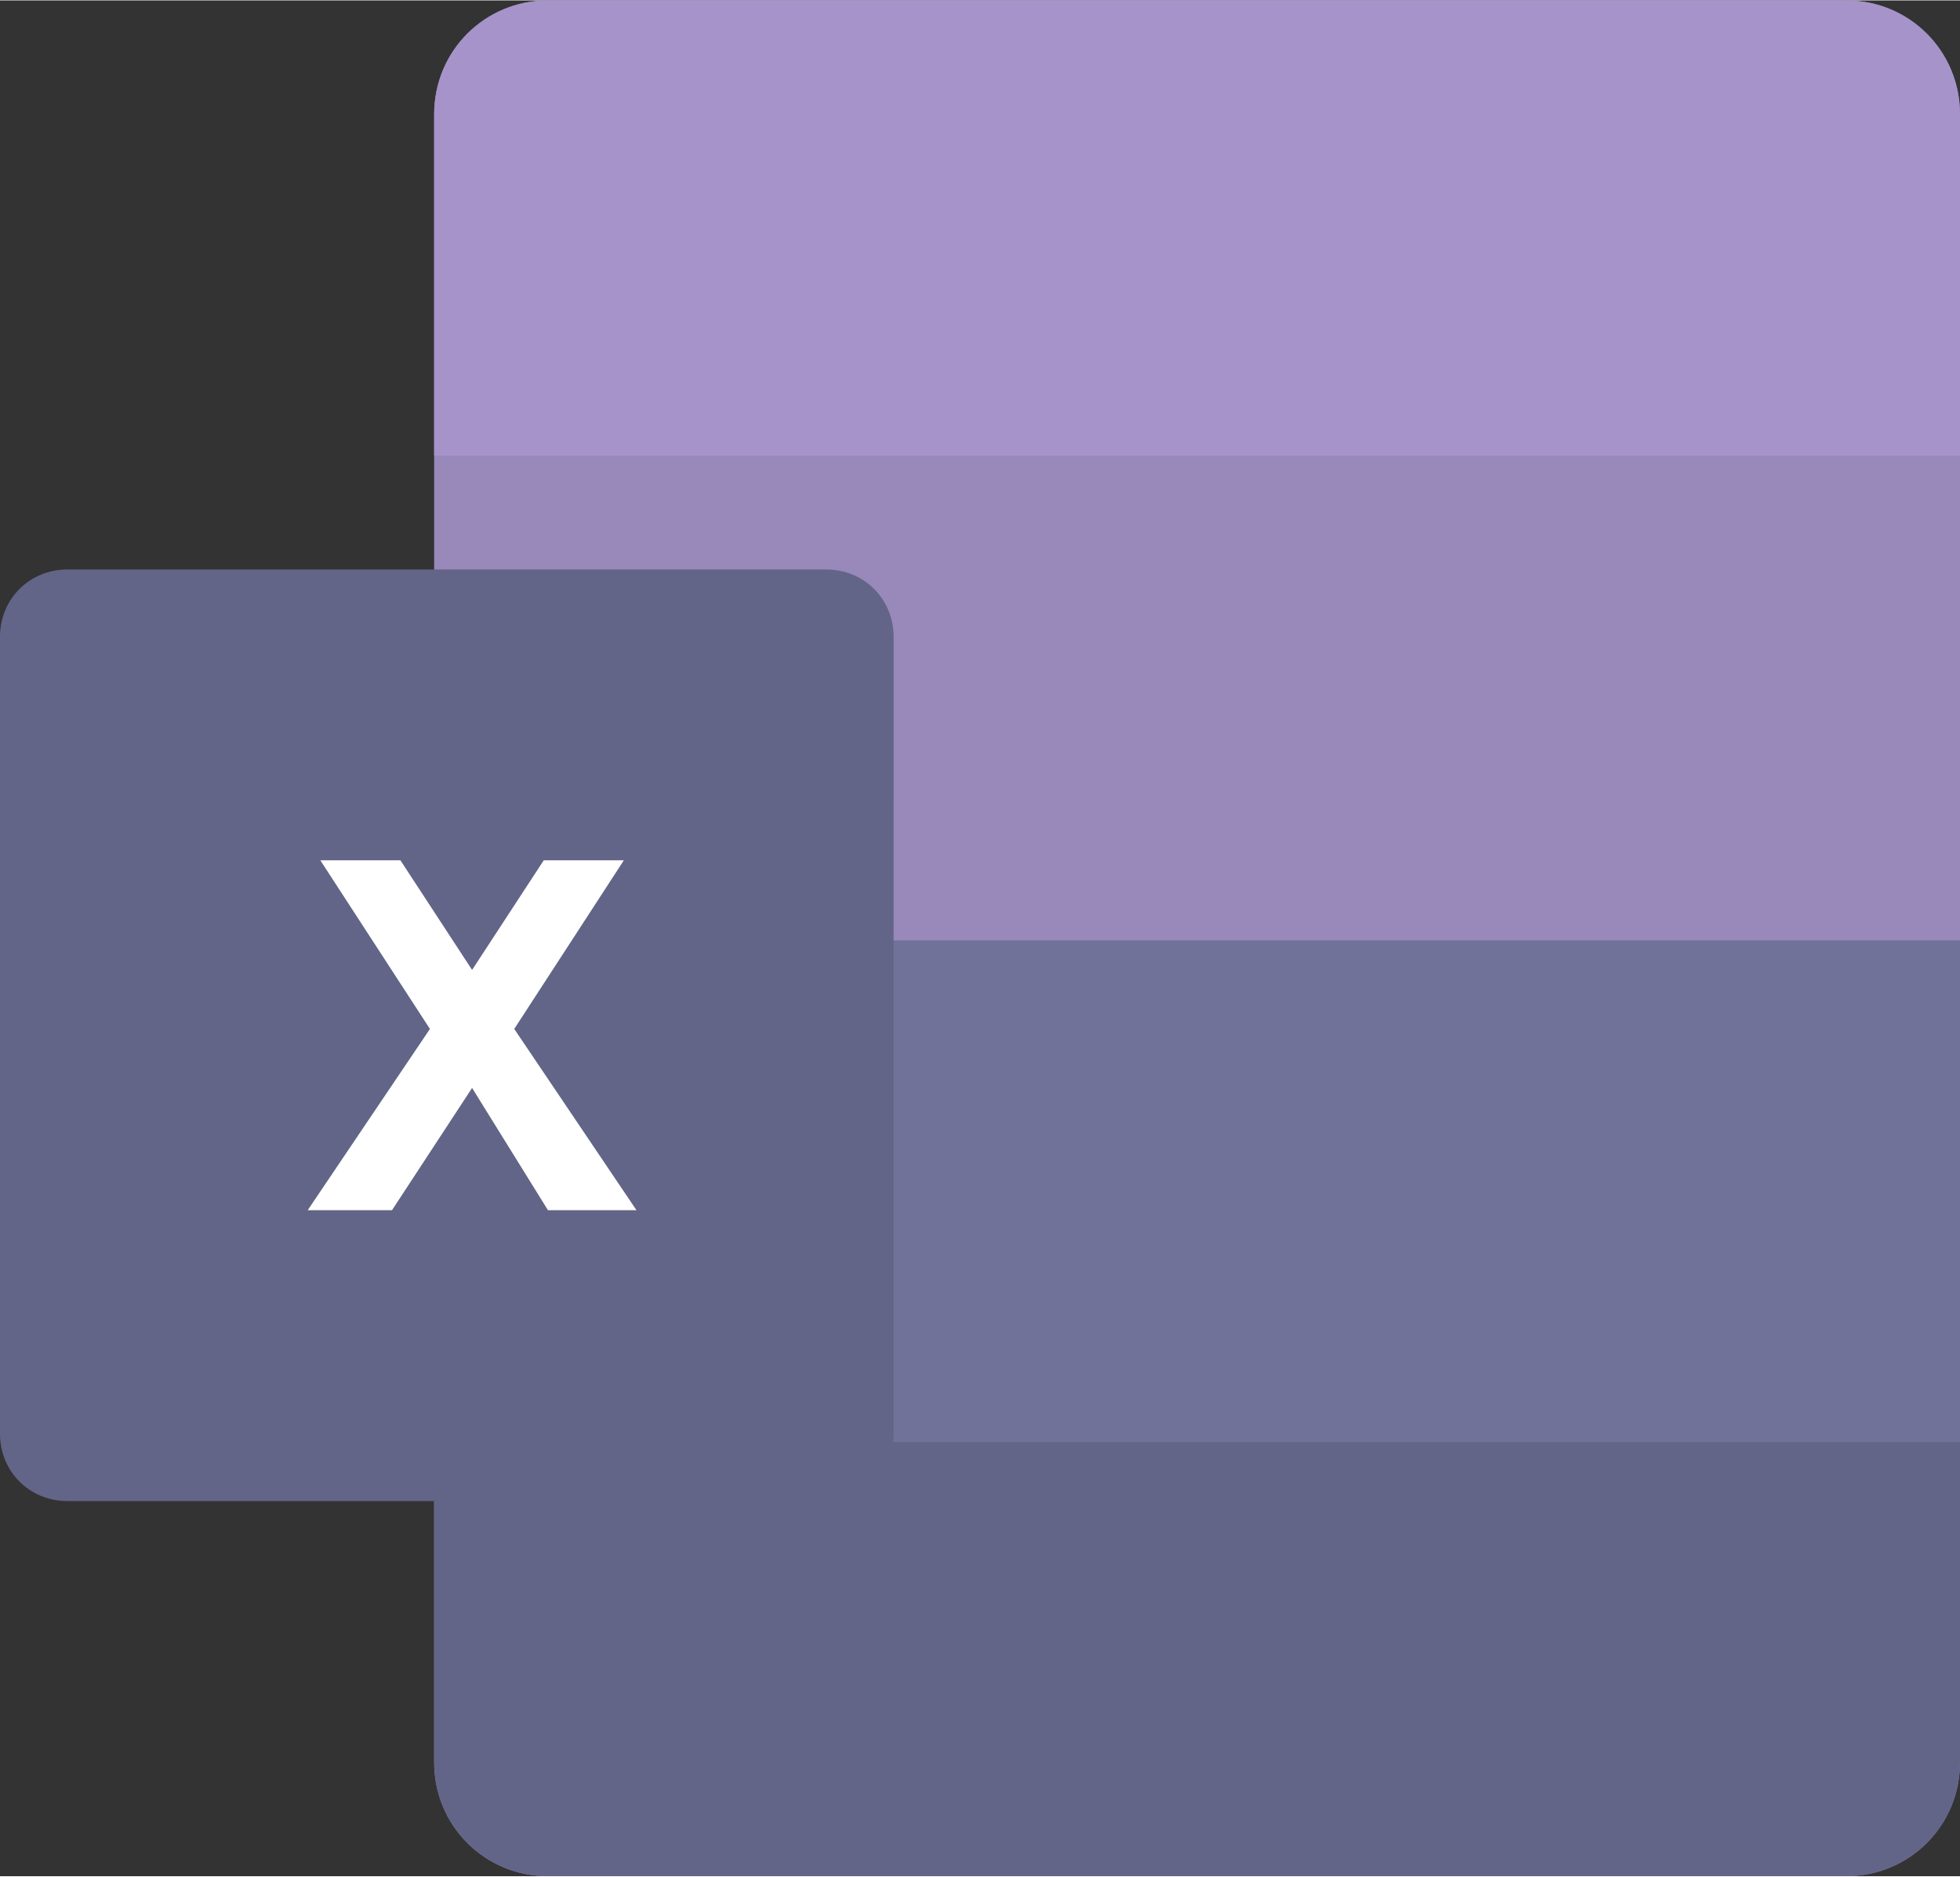 <?xml version="1.0" encoding="UTF-8"?>
<!DOCTYPE svg PUBLIC "-//W3C//DTD SVG 1.1//EN" "http://www.w3.org/Graphics/SVG/1.1/DTD/svg11.dtd">
<!-- Creator: CorelDRAW -->
<svg xmlns="http://www.w3.org/2000/svg" xml:space="preserve" width="0.54in" height="0.517in" style="shape-rendering:geometricPrecision; text-rendering:geometricPrecision; image-rendering:optimizeQuality; fill-rule:evenodd; clip-rule:evenodd"
viewBox="0 0 0.465 0.445"
 xmlns:xlink="http://www.w3.org/1999/xlink">
 <rect x="0" y="0" width="0.465" height="0.445" fill="#333333" stroke="none"/>
 <defs>
  <style type="text/css">
   <![CDATA[
    .fil2 {fill:#626587}
    .fil3 {fill:#707299}
    .fil0 {fill:#9988BA}
    .fil1 {fill:#A593C9}
    .fil4 {fill:white;fill-rule:nonzero}
   ]]>
  </style>
 </defs>
 <g id="Layer_x0020_1">
  <g id="_208419520">
   <path id="_208414336" class="fil0" d="M0.13 0l0.308 0c0.015,0 0.027,0.012 0.027,0.027l0 0.391c0,0.015 -0.012,0.027 -0.027,0.027l-0.308 3.3905e-006c-0.015,-3.3905e-006 -0.027,-0.012 -0.027,-0.027l-3.3905e-006 -0.391c3.3905e-006,-0.015 0.012,-0.027 0.027,-0.027z"/>
   <path id="_208414096" class="fil1" d="M0.13 0l0.308 0c0.015,0 0.027,0.012 0.027,0.027l0 0.081 -0.362 0 0 -0.081c0,-0.015 0.012,-0.027 0.027,-0.027z"/>
   <path id="_208414216" class="fil2" d="M0.465 0.311l0 0.107c0,0.015 -0.012,0.027 -0.027,0.027l-0.308 0c-0.015,0 -0.027,-0.012 -0.027,-0.027l0 -0.107 0.362 0z"/>
   <rect id="_208414840" class="fil3" x="0.103" y="0.223" width="0.362" height="0.119"/>
   <path id="_208414480" class="fil2" d="M0.016 0.135l0.18 0c0.009,0 0.016,0.007 0.016,0.016l-3.3905e-006 0.189c3.3905e-006,0.009 -0.007,0.016 -0.016,0.016l-0.18 3.3905e-006c-0.009,-3.3905e-006 -0.016,-0.007 -0.016,-0.016l-3.3905e-006 -0.189c3.3905e-006,-0.009 0.007,-0.016 0.016,-0.016z"/>
   <polygon id="_208415464" class="fil4" points="0.073,0.287 0.102,0.244 0.076,0.204 0.095,0.204 0.112,0.23 0.129,0.204 0.148,0.204 0.122,0.244 0.151,0.287 0.13,0.287 0.112,0.258 0.093,0.287 "/>
  </g>
 </g>
</svg>
